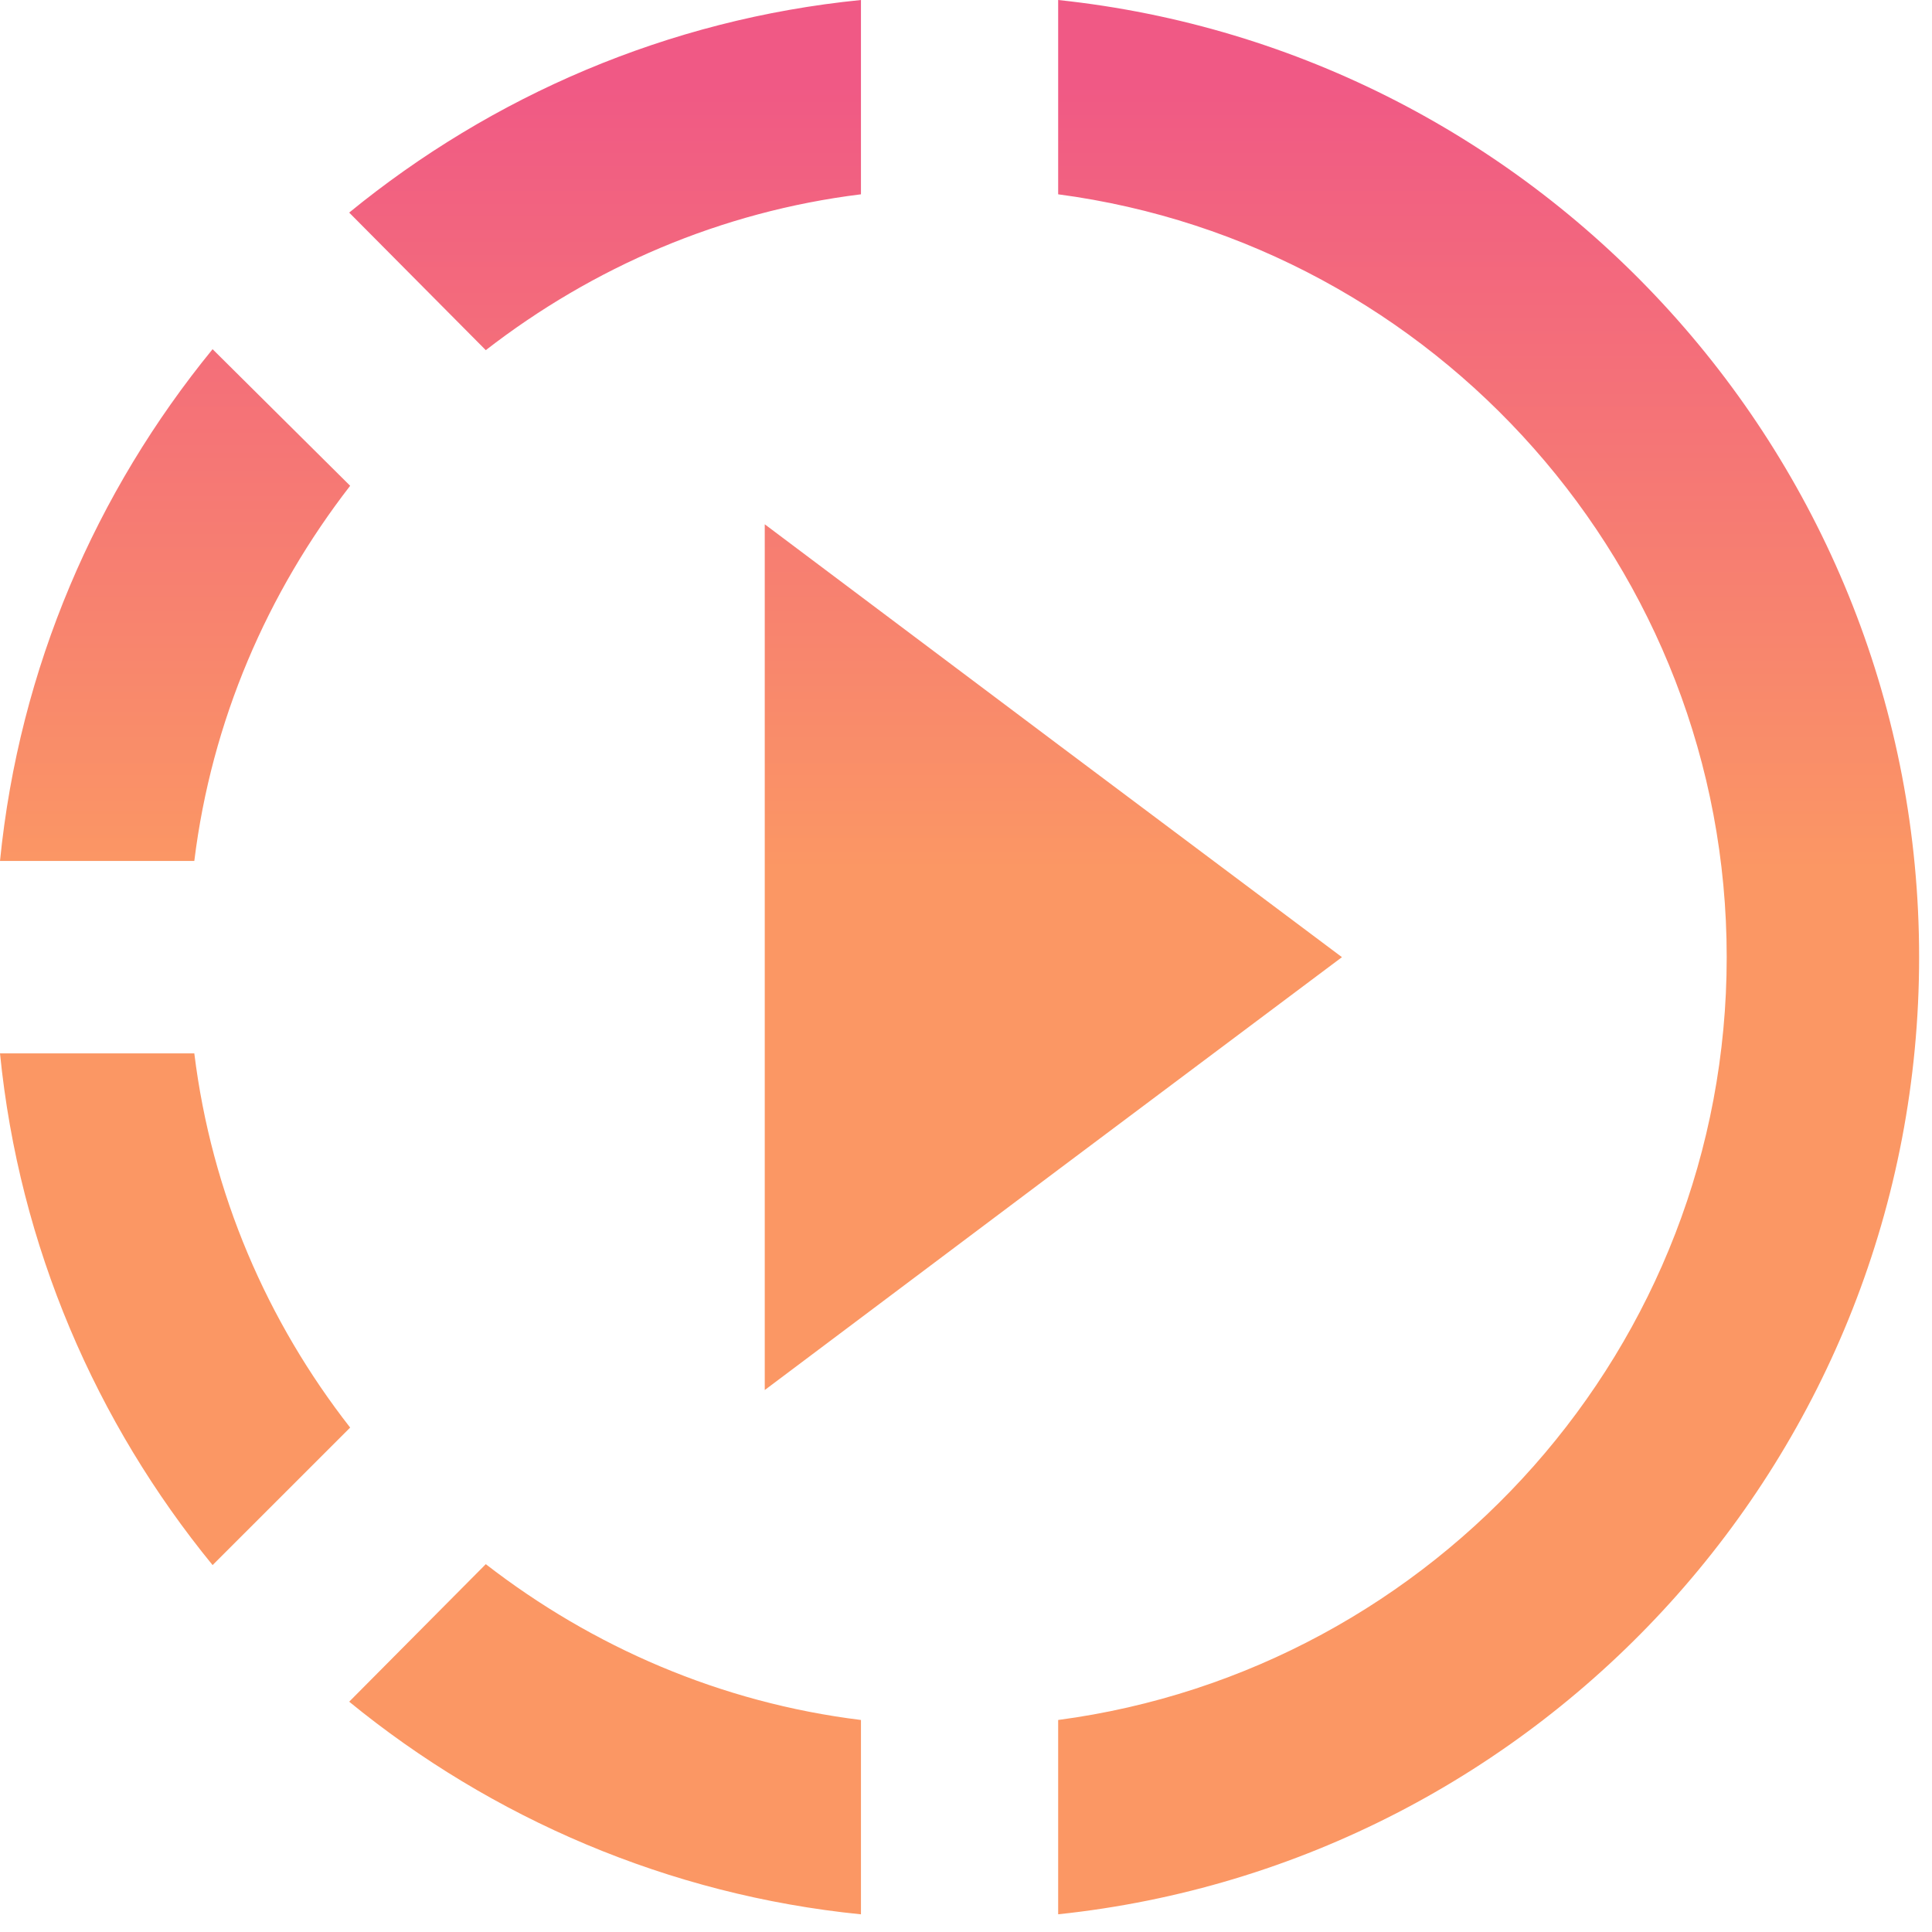 <svg width="54" height="54" viewBox="0 0 54 54" fill="none" xmlns="http://www.w3.org/2000/svg">
<path fill-rule="evenodd" clip-rule="evenodd" d="M24.064 5.431V0C18.66 0.538 13.739 2.689 9.76 5.942L13.578 9.787C16.562 7.475 20.139 5.915 24.064 5.431ZM5.942 9.76L9.787 13.578C7.475 16.563 5.915 20.139 5.431 24.064H0C0.538 18.66 2.689 13.739 5.942 9.76ZM29.576 32.695L21.375 38.852V14.654L29.576 20.811L37.508 26.753L29.576 32.695ZM29.576 5.431V0C43.1 1.425 53.64 12.879 53.64 26.753C53.64 40.627 43.1 52.081 29.576 53.505V48.074C40.116 46.676 48.262 37.642 48.262 26.753C48.262 15.864 40.116 6.829 29.576 5.431ZM5.431 29.442H0C0.538 34.846 2.689 39.766 5.942 43.745L9.787 39.901C7.475 36.943 5.915 33.367 5.431 29.442ZM24.064 53.506C18.687 52.968 13.739 50.817 9.76 47.563L13.578 43.719C16.562 46.031 20.138 47.59 24.064 48.074V53.506Z" fill="url(#paint0_linear)"/>
<defs>
<linearGradient id="paint0_linear" x1="26.82" y1="2.321" x2="26.82" y2="24.331" gradientUnits="userSpaceOnUse">
<stop stop-color="#F05985"/>
<stop offset="1" stop-color="#FB9764"/>
</linearGradient>
</defs>
</svg>
